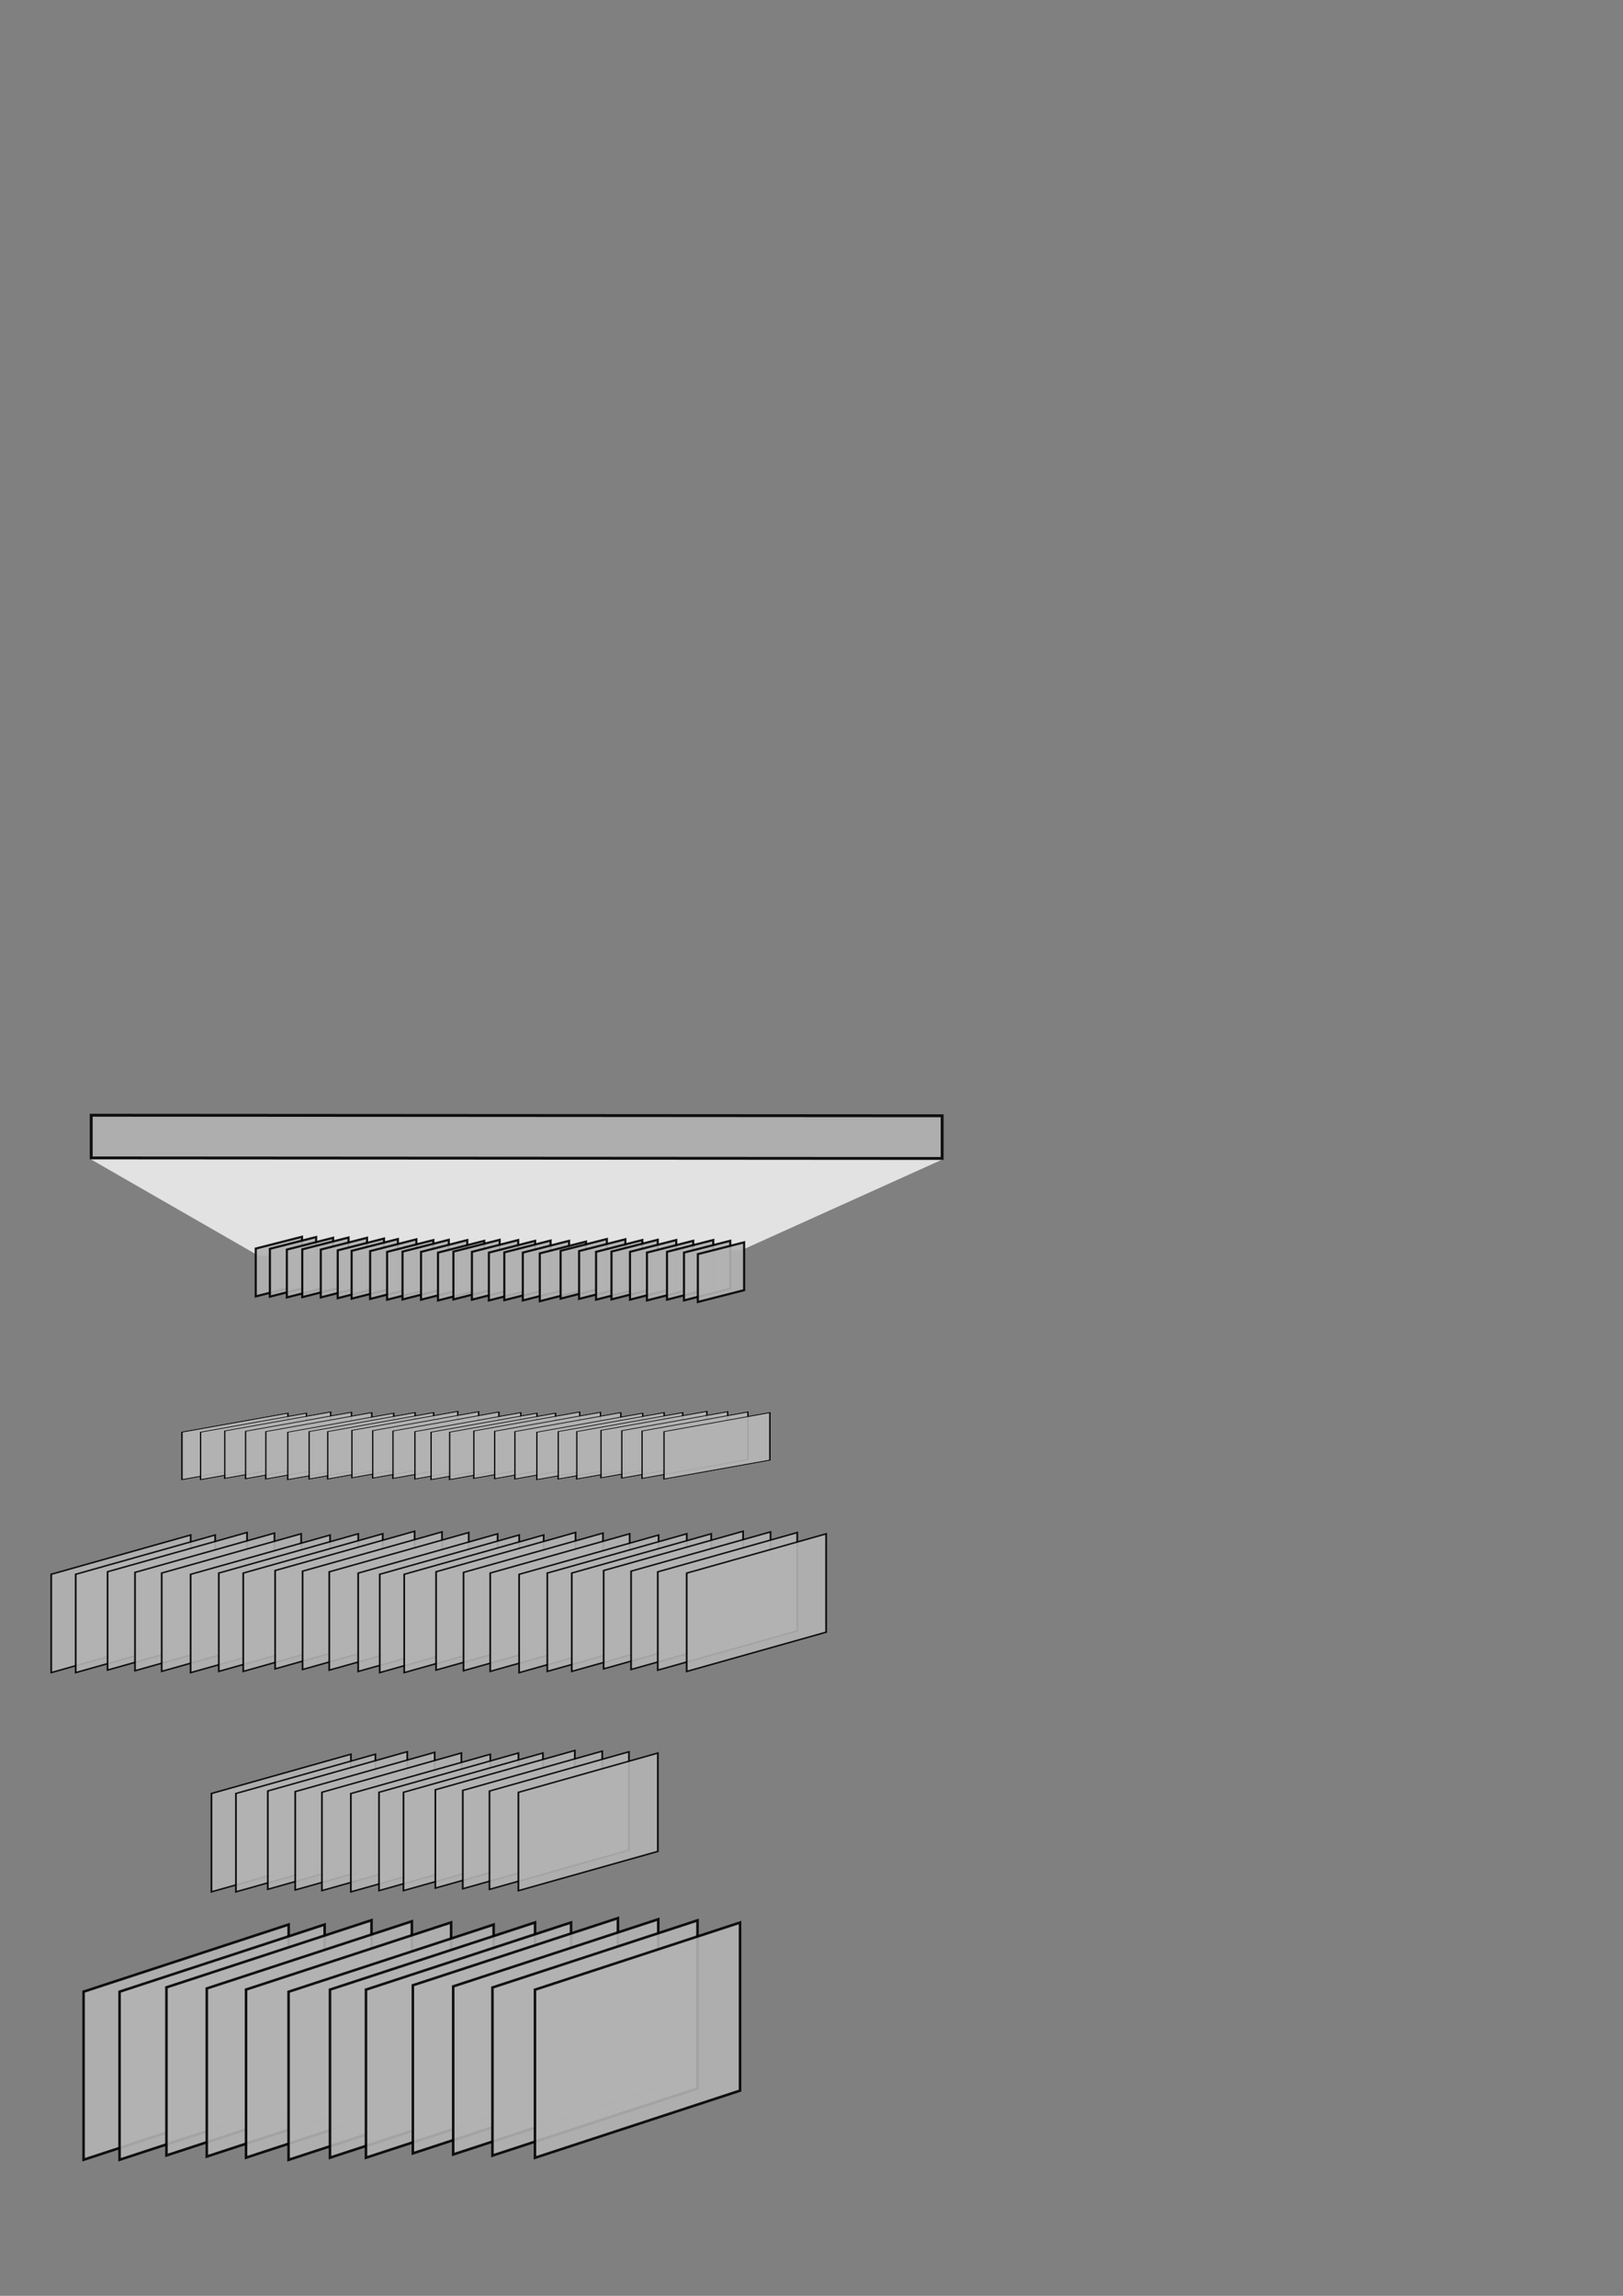 <?xml version="1.0" encoding="UTF-8" standalone="no"?>
<!-- Created with Inkscape (http://www.inkscape.org/) -->

<svg
   xmlns:dc="http://purl.org/dc/elements/1.1/"
   xmlns:cc="http://creativecommons.org/ns#"
   xmlns:rdf="http://www.w3.org/1999/02/22-rdf-syntax-ns#"
   xmlns:svg="http://www.w3.org/2000/svg"
   xmlns="http://www.w3.org/2000/svg"
   xmlns:sodipodi="http://sodipodi.sourceforge.net/DTD/sodipodi-0.dtd"
   xmlns:inkscape="http://www.inkscape.org/namespaces/inkscape"
   width="210mm"
   height="297mm"
   viewBox="0 0 744.094 1052.362"
   id="svg2"
   version="1.1"
   inkscape:version="0.91 r13725"
   sodipodi:docname="CNN.svg">
  <rect x="0" y="0" width="744.094" height="1052.362" fill="#808080" stroke="none"/>
  <defs
     id="defs4" />
  <sodipodi:namedview
     id="base"
     pagecolor="#ffffff"
     bordercolor="#666666"
     borderopacity="1.0"
     inkscape:pageopacity="0.0"
     inkscape:pageshadow="2"
     inkscape:zoom="2"
     inkscape:cx="256.09917"
     inkscape:cy="451.58993"
     inkscape:document-units="px"
     inkscape:current-layer="layer1"
     showgrid="false"
     inkscape:window-width="1393"
     inkscape:window-height="855"
     inkscape:window-x="0"
     inkscape:window-y="1"
     inkscape:window-maximized="1" />
  <g
     inkscape:label="Ebene 1"
     inkscape:groupmode="layer"
     id="layer1">
    <path
       style="opacity:0.9;fill:#ececec;stroke:none;stroke-width:1;stroke-miterlimit:4;stroke-dasharray:none;stroke-opacity:1"
       d="m 41.305,531.224 391.358,0 -92.5,41.749 -221.858,2.5 z"
       id="rect4737"
       inkscape:connector-curvature="0"
       sodipodi:nodetypes="ccccc" />
    <rect
       style="opacity:0.9;fill:#b3b3b3;fill-rule:evenodd;stroke:#000000;stroke-width:1.245;stroke-linecap:butt;stroke-linejoin:miter;stroke-miterlimit:4;stroke-dasharray:none;stroke-opacity:1"
       id="rect4414"
       width="98.964"
       height="77.039"
       x="40.337"
       y="925.496"
       transform="matrix(0.95,-0.311,0,1,0,0)" />
    <rect
       transform="matrix(0.95,-0.311,0,1,0,0)"
       y="930.904"
       x="57.701"
       height="77.039"
       width="98.964"
       id="rect4438"
       style="opacity:0.9;fill:#b3b3b3;fill-rule:evenodd;stroke:#000000;stroke-width:1.245;stroke-linecap:butt;stroke-linejoin:miter;stroke-miterlimit:4;stroke-dasharray:none;stroke-opacity:1" />
    <rect
       style="opacity:0.9;fill:#b3b3b3;fill-rule:evenodd;stroke:#000000;stroke-width:1.245;stroke-linecap:butt;stroke-linejoin:miter;stroke-miterlimit:4;stroke-dasharray:none;stroke-opacity:1"
       id="rect4440"
       width="98.964"
       height="77.039"
       x="80.326"
       y="935.95"
       transform="matrix(0.95,-0.311,0,1,0,0)" />
    <rect
       transform="matrix(0.95,-0.311,0,1,0,0)"
       y="942.514"
       x="99.795"
       height="77.039"
       width="98.964"
       id="rect4442"
       style="opacity:0.9;fill:#b3b3b3;fill-rule:evenodd;stroke:#000000;stroke-width:1.245;stroke-linecap:butt;stroke-linejoin:miter;stroke-miterlimit:4;stroke-dasharray:none;stroke-opacity:1" />
    <rect
       style="opacity:0.9;fill:#b3b3b3;fill-rule:evenodd;stroke:#000000;stroke-width:1.245;stroke-linecap:butt;stroke-linejoin:miter;stroke-miterlimit:4;stroke-dasharray:none;stroke-opacity:1"
       id="rect4446"
       width="98.964"
       height="77.039"
       x="118.737"
       y="948.913"
       transform="matrix(0.95,-0.311,0,1,0,0)" />
    <rect
       transform="matrix(0.95,-0.311,0,1,0,0)"
       y="956.304"
       x="139.257"
       height="77.039"
       width="98.964"
       id="rect4448"
       style="opacity:0.9;fill:#b3b3b3;fill-rule:evenodd;stroke:#000000;stroke-width:1.245;stroke-linecap:butt;stroke-linejoin:miter;stroke-miterlimit:4;stroke-dasharray:none;stroke-opacity:1" />
    <rect
       transform="matrix(0.95,-0.311,0,1,0,0)"
       y="961.532"
       x="159.252"
       height="77.039"
       width="98.964"
       id="rect4450"
       style="opacity:0.9;fill:#b3b3b3;fill-rule:evenodd;stroke:#000000;stroke-width:1.245;stroke-linecap:butt;stroke-linejoin:miter;stroke-miterlimit:4;stroke-dasharray:none;stroke-opacity:1" />
    <rect
       style="opacity:0.9;fill:#b3b3b3;fill-rule:evenodd;stroke:#000000;stroke-width:1.245;stroke-linecap:butt;stroke-linejoin:miter;stroke-miterlimit:4;stroke-dasharray:none;stroke-opacity:1"
       id="rect4452"
       width="98.964"
       height="77.039"
       x="176.615"
       y="966.94"
       transform="matrix(0.95,-0.311,0,1,0,0)" />
    <rect
       transform="matrix(0.95,-0.311,0,1,0,0)"
       y="971.986"
       x="199.241"
       height="77.039"
       width="98.964"
       id="rect4454"
       style="opacity:0.9;fill:#b3b3b3;fill-rule:evenodd;stroke:#000000;stroke-width:1.245;stroke-linecap:butt;stroke-linejoin:miter;stroke-miterlimit:4;stroke-dasharray:none;stroke-opacity:1" />
    <rect
       style="opacity:0.9;fill:#b3b3b3;fill-rule:evenodd;stroke:#000000;stroke-width:1.245;stroke-linecap:butt;stroke-linejoin:miter;stroke-miterlimit:4;stroke-dasharray:none;stroke-opacity:1"
       id="rect4456"
       width="98.964"
       height="77.039"
       x="218.709"
       y="978.549"
       transform="matrix(0.95,-0.311,0,1,0,0)" />
    <rect
       transform="matrix(0.95,-0.311,0,1,0,0)"
       y="984.949"
       x="237.651"
       height="77.039"
       width="98.964"
       id="rect4458"
       style="opacity:0.9;fill:#b3b3b3;fill-rule:evenodd;stroke:#000000;stroke-width:1.245;stroke-linecap:butt;stroke-linejoin:miter;stroke-miterlimit:4;stroke-dasharray:none;stroke-opacity:1" />
    <rect
       style="opacity:0.9;fill:#b3b3b3;fill-rule:evenodd;stroke:#000000;stroke-width:1.245;stroke-linecap:butt;stroke-linejoin:miter;stroke-miterlimit:4;stroke-dasharray:none;stroke-opacity:1"
       id="rect4460"
       width="98.964"
       height="77.039"
       x="258.172"
       y="992.34"
       transform="matrix(0.95,-0.311,0,1,0,0)" />
    <g
       id="g4486"
       transform="matrix(0.68,0,0,0.585,69.873,359.402)">
      <rect
         style="opacity:0.9;fill:#b3b3b3;fill-rule:evenodd;stroke:#000000;stroke-width:1.245;stroke-linecap:butt;stroke-linejoin:miter;stroke-miterlimit:4;stroke-dasharray:none;stroke-opacity:1"
         id="rect4462"
         width="98.964"
         height="77.039"
         x="41.916"
         y="803.988"
         transform="matrix(0.95,-0.311,0,1,0,0)" />
      <rect
         transform="matrix(0.95,-0.311,0,1,0,0)"
         y="809.396"
         x="59.279"
         height="77.039"
         width="98.964"
         id="rect4464"
         style="opacity:0.9;fill:#b3b3b3;fill-rule:evenodd;stroke:#000000;stroke-width:1.245;stroke-linecap:butt;stroke-linejoin:miter;stroke-miterlimit:4;stroke-dasharray:none;stroke-opacity:1" />
      <rect
         style="opacity:0.9;fill:#b3b3b3;fill-rule:evenodd;stroke:#000000;stroke-width:1.245;stroke-linecap:butt;stroke-linejoin:miter;stroke-miterlimit:4;stroke-dasharray:none;stroke-opacity:1"
         id="rect4466"
         width="98.964"
         height="77.039"
         x="81.905"
         y="814.442"
         transform="matrix(0.95,-0.311,0,1,0,0)" />
      <rect
         transform="matrix(0.95,-0.311,0,1,0,0)"
         y="821.005"
         x="101.373"
         height="77.039"
         width="98.964"
         id="rect4468"
         style="opacity:0.9;fill:#b3b3b3;fill-rule:evenodd;stroke:#000000;stroke-width:1.245;stroke-linecap:butt;stroke-linejoin:miter;stroke-miterlimit:4;stroke-dasharray:none;stroke-opacity:1" />
      <rect
         style="opacity:0.9;fill:#b3b3b3;fill-rule:evenodd;stroke:#000000;stroke-width:1.245;stroke-linecap:butt;stroke-linejoin:miter;stroke-miterlimit:4;stroke-dasharray:none;stroke-opacity:1"
         id="rect4470"
         width="98.964"
         height="77.039"
         x="120.315"
         y="827.405"
         transform="matrix(0.95,-0.311,0,1,0,0)" />
      <rect
         transform="matrix(0.95,-0.311,0,1,0,0)"
         y="834.796"
         x="140.836"
         height="77.039"
         width="98.964"
         id="rect4472"
         style="opacity:0.9;fill:#b3b3b3;fill-rule:evenodd;stroke:#000000;stroke-width:1.245;stroke-linecap:butt;stroke-linejoin:miter;stroke-miterlimit:4;stroke-dasharray:none;stroke-opacity:1" />
      <rect
         transform="matrix(0.95,-0.311,0,1,0,0)"
         y="840.023"
         x="160.83"
         height="77.039"
         width="98.964"
         id="rect4474"
         style="opacity:0.9;fill:#b3b3b3;fill-rule:evenodd;stroke:#000000;stroke-width:1.245;stroke-linecap:butt;stroke-linejoin:miter;stroke-miterlimit:4;stroke-dasharray:none;stroke-opacity:1" />
      <rect
         style="opacity:0.9;fill:#b3b3b3;fill-rule:evenodd;stroke:#000000;stroke-width:1.245;stroke-linecap:butt;stroke-linejoin:miter;stroke-miterlimit:4;stroke-dasharray:none;stroke-opacity:1"
         id="rect4476"
         width="98.964"
         height="77.039"
         x="178.194"
         y="845.431"
         transform="matrix(0.95,-0.311,0,1,0,0)" />
      <rect
         transform="matrix(0.95,-0.311,0,1,0,0)"
         y="850.478"
         x="200.819"
         height="77.039"
         width="98.964"
         id="rect4478"
         style="opacity:0.9;fill:#b3b3b3;fill-rule:evenodd;stroke:#000000;stroke-width:1.245;stroke-linecap:butt;stroke-linejoin:miter;stroke-miterlimit:4;stroke-dasharray:none;stroke-opacity:1" />
      <rect
         style="opacity:0.9;fill:#b3b3b3;fill-rule:evenodd;stroke:#000000;stroke-width:1.245;stroke-linecap:butt;stroke-linejoin:miter;stroke-miterlimit:4;stroke-dasharray:none;stroke-opacity:1"
         id="rect4480"
         width="98.964"
         height="77.039"
         x="220.287"
         y="857.041"
         transform="matrix(0.95,-0.311,0,1,0,0)" />
      <rect
         transform="matrix(0.95,-0.311,0,1,0,0)"
         y="863.441"
         x="239.23"
         height="77.039"
         width="98.964"
         id="rect4482"
         style="opacity:0.9;fill:#b3b3b3;fill-rule:evenodd;stroke:#000000;stroke-width:1.245;stroke-linecap:butt;stroke-linejoin:miter;stroke-miterlimit:4;stroke-dasharray:none;stroke-opacity:1" />
      <rect
         style="opacity:0.9;fill:#b3b3b3;fill-rule:evenodd;stroke:#000000;stroke-width:1.245;stroke-linecap:butt;stroke-linejoin:miter;stroke-miterlimit:4;stroke-dasharray:none;stroke-opacity:1"
         id="rect4484"
         width="98.964"
         height="77.039"
         x="259.75"
         y="870.832"
         transform="matrix(0.95,-0.311,0,1,0,0)" />
    </g>
    <g
       transform="matrix(0.68,0,0,0.585,-3.586,258.913)"
       id="g4521">
      <rect
         transform="matrix(0.95,-0.311,0,1,0,0)"
         y="803.988"
         x="41.916"
         height="77.039"
         width="98.964"
         id="rect4523"
         style="opacity:0.9;fill:#b3b3b3;fill-rule:evenodd;stroke:#000000;stroke-width:1.245;stroke-linecap:butt;stroke-linejoin:miter;stroke-miterlimit:4;stroke-dasharray:none;stroke-opacity:1" />
      <rect
         style="opacity:0.9;fill:#b3b3b3;fill-rule:evenodd;stroke:#000000;stroke-width:1.245;stroke-linecap:butt;stroke-linejoin:miter;stroke-miterlimit:4;stroke-dasharray:none;stroke-opacity:1"
         id="rect4525"
         width="98.964"
         height="77.039"
         x="59.279"
         y="809.396"
         transform="matrix(0.95,-0.311,0,1,0,0)" />
      <rect
         transform="matrix(0.95,-0.311,0,1,0,0)"
         y="814.442"
         x="81.905"
         height="77.039"
         width="98.964"
         id="rect4527"
         style="opacity:0.9;fill:#b3b3b3;fill-rule:evenodd;stroke:#000000;stroke-width:1.245;stroke-linecap:butt;stroke-linejoin:miter;stroke-miterlimit:4;stroke-dasharray:none;stroke-opacity:1" />
      <rect
         style="opacity:0.9;fill:#b3b3b3;fill-rule:evenodd;stroke:#000000;stroke-width:1.245;stroke-linecap:butt;stroke-linejoin:miter;stroke-miterlimit:4;stroke-dasharray:none;stroke-opacity:1"
         id="rect4529"
         width="98.964"
         height="77.039"
         x="101.373"
         y="821.005"
         transform="matrix(0.95,-0.311,0,1,0,0)" />
      <rect
         transform="matrix(0.95,-0.311,0,1,0,0)"
         y="827.405"
         x="120.315"
         height="77.039"
         width="98.964"
         id="rect4531"
         style="opacity:0.9;fill:#b3b3b3;fill-rule:evenodd;stroke:#000000;stroke-width:1.245;stroke-linecap:butt;stroke-linejoin:miter;stroke-miterlimit:4;stroke-dasharray:none;stroke-opacity:1" />
      <rect
         style="opacity:0.9;fill:#b3b3b3;fill-rule:evenodd;stroke:#000000;stroke-width:1.245;stroke-linecap:butt;stroke-linejoin:miter;stroke-miterlimit:4;stroke-dasharray:none;stroke-opacity:1"
         id="rect4533"
         width="98.964"
         height="77.039"
         x="140.836"
         y="834.796"
         transform="matrix(0.95,-0.311,0,1,0,0)" />
      <rect
         style="opacity:0.9;fill:#b3b3b3;fill-rule:evenodd;stroke:#000000;stroke-width:1.245;stroke-linecap:butt;stroke-linejoin:miter;stroke-miterlimit:4;stroke-dasharray:none;stroke-opacity:1"
         id="rect4535"
         width="98.964"
         height="77.039"
         x="160.83"
         y="840.023"
         transform="matrix(0.95,-0.311,0,1,0,0)" />
      <rect
         transform="matrix(0.95,-0.311,0,1,0,0)"
         y="845.431"
         x="178.194"
         height="77.039"
         width="98.964"
         id="rect4537"
         style="opacity:0.9;fill:#b3b3b3;fill-rule:evenodd;stroke:#000000;stroke-width:1.245;stroke-linecap:butt;stroke-linejoin:miter;stroke-miterlimit:4;stroke-dasharray:none;stroke-opacity:1" />
      <rect
         style="opacity:0.9;fill:#b3b3b3;fill-rule:evenodd;stroke:#000000;stroke-width:1.245;stroke-linecap:butt;stroke-linejoin:miter;stroke-miterlimit:4;stroke-dasharray:none;stroke-opacity:1"
         id="rect4539"
         width="98.964"
         height="77.039"
         x="200.819"
         y="850.478"
         transform="matrix(0.95,-0.311,0,1,0,0)" />
      <rect
         transform="matrix(0.95,-0.311,0,1,0,0)"
         y="857.041"
         x="220.287"
         height="77.039"
         width="98.964"
         id="rect4541"
         style="opacity:0.9;fill:#b3b3b3;fill-rule:evenodd;stroke:#000000;stroke-width:1.245;stroke-linecap:butt;stroke-linejoin:miter;stroke-miterlimit:4;stroke-dasharray:none;stroke-opacity:1" />
      <rect
         style="opacity:0.9;fill:#b3b3b3;fill-rule:evenodd;stroke:#000000;stroke-width:1.245;stroke-linecap:butt;stroke-linejoin:miter;stroke-miterlimit:4;stroke-dasharray:none;stroke-opacity:1"
         id="rect4543"
         width="98.964"
         height="77.039"
         x="239.23"
         y="863.441"
         transform="matrix(0.95,-0.311,0,1,0,0)" />
      <rect
         transform="matrix(0.95,-0.311,0,1,0,0)"
         y="870.832"
         x="259.75"
         height="77.039"
         width="98.964"
         id="rect4545"
         style="opacity:0.9;fill:#b3b3b3;fill-rule:evenodd;stroke:#000000;stroke-width:1.245;stroke-linecap:butt;stroke-linejoin:miter;stroke-miterlimit:4;stroke-dasharray:none;stroke-opacity:1" />
    </g>
    <g
       id="g4547"
       transform="matrix(0.68,0,0,0.585,147.027,258.913)">
      <rect
         style="opacity:0.9;fill:#b3b3b3;fill-rule:evenodd;stroke:#000000;stroke-width:1.245;stroke-linecap:butt;stroke-linejoin:miter;stroke-miterlimit:4;stroke-dasharray:none;stroke-opacity:1"
         id="rect4549"
         width="98.964"
         height="77.039"
         x="41.916"
         y="803.988"
         transform="matrix(0.95,-0.311,0,1,0,0)" />
      <rect
         transform="matrix(0.95,-0.311,0,1,0,0)"
         y="809.396"
         x="59.279"
         height="77.039"
         width="98.964"
         id="rect4551"
         style="opacity:0.9;fill:#b3b3b3;fill-rule:evenodd;stroke:#000000;stroke-width:1.245;stroke-linecap:butt;stroke-linejoin:miter;stroke-miterlimit:4;stroke-dasharray:none;stroke-opacity:1" />
      <rect
         style="opacity:0.9;fill:#b3b3b3;fill-rule:evenodd;stroke:#000000;stroke-width:1.245;stroke-linecap:butt;stroke-linejoin:miter;stroke-miterlimit:4;stroke-dasharray:none;stroke-opacity:1"
         id="rect4553"
         width="98.964"
         height="77.039"
         x="81.905"
         y="814.442"
         transform="matrix(0.95,-0.311,0,1,0,0)" />
      <rect
         transform="matrix(0.95,-0.311,0,1,0,0)"
         y="821.005"
         x="101.373"
         height="77.039"
         width="98.964"
         id="rect4555"
         style="opacity:0.9;fill:#b3b3b3;fill-rule:evenodd;stroke:#000000;stroke-width:1.245;stroke-linecap:butt;stroke-linejoin:miter;stroke-miterlimit:4;stroke-dasharray:none;stroke-opacity:1" />
      <rect
         style="opacity:0.9;fill:#b3b3b3;fill-rule:evenodd;stroke:#000000;stroke-width:1.245;stroke-linecap:butt;stroke-linejoin:miter;stroke-miterlimit:4;stroke-dasharray:none;stroke-opacity:1"
         id="rect4557"
         width="98.964"
         height="77.039"
         x="120.315"
         y="827.405"
         transform="matrix(0.95,-0.311,0,1,0,0)" />
      <rect
         transform="matrix(0.95,-0.311,0,1,0,0)"
         y="834.796"
         x="140.836"
         height="77.039"
         width="98.964"
         id="rect4559"
         style="opacity:0.9;fill:#b3b3b3;fill-rule:evenodd;stroke:#000000;stroke-width:1.245;stroke-linecap:butt;stroke-linejoin:miter;stroke-miterlimit:4;stroke-dasharray:none;stroke-opacity:1" />
      <rect
         transform="matrix(0.95,-0.311,0,1,0,0)"
         y="840.023"
         x="160.83"
         height="77.039"
         width="98.964"
         id="rect4561"
         style="opacity:0.9;fill:#b3b3b3;fill-rule:evenodd;stroke:#000000;stroke-width:1.245;stroke-linecap:butt;stroke-linejoin:miter;stroke-miterlimit:4;stroke-dasharray:none;stroke-opacity:1" />
      <rect
         style="opacity:0.9;fill:#b3b3b3;fill-rule:evenodd;stroke:#000000;stroke-width:1.245;stroke-linecap:butt;stroke-linejoin:miter;stroke-miterlimit:4;stroke-dasharray:none;stroke-opacity:1"
         id="rect4563"
         width="98.964"
         height="77.039"
         x="178.194"
         y="845.431"
         transform="matrix(0.95,-0.311,0,1,0,0)" />
      <rect
         transform="matrix(0.95,-0.311,0,1,0,0)"
         y="850.478"
         x="200.819"
         height="77.039"
         width="98.964"
         id="rect4565"
         style="opacity:0.9;fill:#b3b3b3;fill-rule:evenodd;stroke:#000000;stroke-width:1.245;stroke-linecap:butt;stroke-linejoin:miter;stroke-miterlimit:4;stroke-dasharray:none;stroke-opacity:1" />
      <rect
         style="opacity:0.9;fill:#b3b3b3;fill-rule:evenodd;stroke:#000000;stroke-width:1.245;stroke-linecap:butt;stroke-linejoin:miter;stroke-miterlimit:4;stroke-dasharray:none;stroke-opacity:1"
         id="rect4567"
         width="98.964"
         height="77.039"
         x="220.287"
         y="857.041"
         transform="matrix(0.95,-0.311,0,1,0,0)" />
      <rect
         transform="matrix(0.95,-0.311,0,1,0,0)"
         y="863.441"
         x="239.23"
         height="77.039"
         width="98.964"
         id="rect4569"
         style="opacity:0.9;fill:#b3b3b3;fill-rule:evenodd;stroke:#000000;stroke-width:1.245;stroke-linecap:butt;stroke-linejoin:miter;stroke-miterlimit:4;stroke-dasharray:none;stroke-opacity:1" />
      <rect
         style="opacity:0.9;fill:#b3b3b3;fill-rule:evenodd;stroke:#000000;stroke-width:1.245;stroke-linecap:butt;stroke-linejoin:miter;stroke-miterlimit:4;stroke-dasharray:none;stroke-opacity:1"
         id="rect4571"
         width="98.964"
         height="77.039"
         x="259.75"
         y="870.832"
         transform="matrix(0.95,-0.311,0,1,0,0)" />
    </g>
    <g
       id="g4573"
       transform="matrix(0.516,0,0,0.282,62.905,433.426)">
      <rect
         style="opacity:0.9;fill:#b3b3b3;fill-rule:evenodd;stroke:#000000;stroke-width:1.245;stroke-linecap:butt;stroke-linejoin:miter;stroke-miterlimit:4;stroke-dasharray:none;stroke-opacity:1"
         id="rect4575"
         width="98.964"
         height="77.039"
         x="41.916"
         y="803.988"
         transform="matrix(0.95,-0.311,0,1,0,0)" />
      <rect
         transform="matrix(0.95,-0.311,0,1,0,0)"
         y="809.396"
         x="59.279"
         height="77.039"
         width="98.964"
         id="rect4577"
         style="opacity:0.9;fill:#b3b3b3;fill-rule:evenodd;stroke:#000000;stroke-width:1.245;stroke-linecap:butt;stroke-linejoin:miter;stroke-miterlimit:4;stroke-dasharray:none;stroke-opacity:1" />
      <rect
         style="opacity:0.9;fill:#b3b3b3;fill-rule:evenodd;stroke:#000000;stroke-width:1.245;stroke-linecap:butt;stroke-linejoin:miter;stroke-miterlimit:4;stroke-dasharray:none;stroke-opacity:1"
         id="rect4579"
         width="98.964"
         height="77.039"
         x="81.905"
         y="814.442"
         transform="matrix(0.95,-0.311,0,1,0,0)" />
      <rect
         transform="matrix(0.95,-0.311,0,1,0,0)"
         y="821.005"
         x="101.373"
         height="77.039"
         width="98.964"
         id="rect4581"
         style="opacity:0.9;fill:#b3b3b3;fill-rule:evenodd;stroke:#000000;stroke-width:1.245;stroke-linecap:butt;stroke-linejoin:miter;stroke-miterlimit:4;stroke-dasharray:none;stroke-opacity:1" />
      <rect
         style="opacity:0.9;fill:#b3b3b3;fill-rule:evenodd;stroke:#000000;stroke-width:1.245;stroke-linecap:butt;stroke-linejoin:miter;stroke-miterlimit:4;stroke-dasharray:none;stroke-opacity:1"
         id="rect4583"
         width="98.964"
         height="77.039"
         x="120.315"
         y="827.405"
         transform="matrix(0.95,-0.311,0,1,0,0)" />
      <rect
         transform="matrix(0.95,-0.311,0,1,0,0)"
         y="834.796"
         x="140.836"
         height="77.039"
         width="98.964"
         id="rect4585"
         style="opacity:0.9;fill:#b3b3b3;fill-rule:evenodd;stroke:#000000;stroke-width:1.245;stroke-linecap:butt;stroke-linejoin:miter;stroke-miterlimit:4;stroke-dasharray:none;stroke-opacity:1" />
      <rect
         transform="matrix(0.95,-0.311,0,1,0,0)"
         y="840.023"
         x="160.83"
         height="77.039"
         width="98.964"
         id="rect4587"
         style="opacity:0.9;fill:#b3b3b3;fill-rule:evenodd;stroke:#000000;stroke-width:1.245;stroke-linecap:butt;stroke-linejoin:miter;stroke-miterlimit:4;stroke-dasharray:none;stroke-opacity:1" />
      <rect
         style="opacity:0.9;fill:#b3b3b3;fill-rule:evenodd;stroke:#000000;stroke-width:1.245;stroke-linecap:butt;stroke-linejoin:miter;stroke-miterlimit:4;stroke-dasharray:none;stroke-opacity:1"
         id="rect4589"
         width="98.964"
         height="77.039"
         x="178.194"
         y="845.431"
         transform="matrix(0.95,-0.311,0,1,0,0)" />
      <rect
         transform="matrix(0.95,-0.311,0,1,0,0)"
         y="850.478"
         x="200.819"
         height="77.039"
         width="98.964"
         id="rect4591"
         style="opacity:0.9;fill:#b3b3b3;fill-rule:evenodd;stroke:#000000;stroke-width:1.245;stroke-linecap:butt;stroke-linejoin:miter;stroke-miterlimit:4;stroke-dasharray:none;stroke-opacity:1" />
      <rect
         style="opacity:0.9;fill:#b3b3b3;fill-rule:evenodd;stroke:#000000;stroke-width:1.245;stroke-linecap:butt;stroke-linejoin:miter;stroke-miterlimit:4;stroke-dasharray:none;stroke-opacity:1"
         id="rect4593"
         width="98.964"
         height="77.039"
         x="220.287"
         y="857.041"
         transform="matrix(0.95,-0.311,0,1,0,0)" />
      <rect
         transform="matrix(0.95,-0.311,0,1,0,0)"
         y="863.441"
         x="239.23"
         height="77.039"
         width="98.964"
         id="rect4595"
         style="opacity:0.9;fill:#b3b3b3;fill-rule:evenodd;stroke:#000000;stroke-width:1.245;stroke-linecap:butt;stroke-linejoin:miter;stroke-miterlimit:4;stroke-dasharray:none;stroke-opacity:1" />
      <rect
         style="opacity:0.9;fill:#b3b3b3;fill-rule:evenodd;stroke:#000000;stroke-width:1.245;stroke-linecap:butt;stroke-linejoin:miter;stroke-miterlimit:4;stroke-dasharray:none;stroke-opacity:1"
         id="rect4597"
         width="98.964"
         height="77.039"
         x="259.75"
         y="870.832"
         transform="matrix(0.95,-0.311,0,1,0,0)" />
    </g>
    <g
       transform="matrix(0.516,0,0,0.282,177.098,433.426)"
       id="g4599">
      <rect
         transform="matrix(0.95,-0.311,0,1,0,0)"
         y="803.988"
         x="41.916"
         height="77.039"
         width="98.964"
         id="rect4601"
         style="opacity:0.9;fill:#b3b3b3;fill-rule:evenodd;stroke:#000000;stroke-width:1.245;stroke-linecap:butt;stroke-linejoin:miter;stroke-miterlimit:4;stroke-dasharray:none;stroke-opacity:1" />
      <rect
         style="opacity:0.9;fill:#b3b3b3;fill-rule:evenodd;stroke:#000000;stroke-width:1.245;stroke-linecap:butt;stroke-linejoin:miter;stroke-miterlimit:4;stroke-dasharray:none;stroke-opacity:1"
         id="rect4603"
         width="98.964"
         height="77.039"
         x="59.279"
         y="809.396"
         transform="matrix(0.95,-0.311,0,1,0,0)" />
      <rect
         transform="matrix(0.95,-0.311,0,1,0,0)"
         y="814.442"
         x="81.905"
         height="77.039"
         width="98.964"
         id="rect4605"
         style="opacity:0.9;fill:#b3b3b3;fill-rule:evenodd;stroke:#000000;stroke-width:1.245;stroke-linecap:butt;stroke-linejoin:miter;stroke-miterlimit:4;stroke-dasharray:none;stroke-opacity:1" />
      <rect
         style="opacity:0.9;fill:#b3b3b3;fill-rule:evenodd;stroke:#000000;stroke-width:1.245;stroke-linecap:butt;stroke-linejoin:miter;stroke-miterlimit:4;stroke-dasharray:none;stroke-opacity:1"
         id="rect4607"
         width="98.964"
         height="77.039"
         x="101.373"
         y="821.005"
         transform="matrix(0.95,-0.311,0,1,0,0)" />
      <rect
         transform="matrix(0.95,-0.311,0,1,0,0)"
         y="827.405"
         x="120.315"
         height="77.039"
         width="98.964"
         id="rect4609"
         style="opacity:0.9;fill:#b3b3b3;fill-rule:evenodd;stroke:#000000;stroke-width:1.245;stroke-linecap:butt;stroke-linejoin:miter;stroke-miterlimit:4;stroke-dasharray:none;stroke-opacity:1" />
      <rect
         style="opacity:0.9;fill:#b3b3b3;fill-rule:evenodd;stroke:#000000;stroke-width:1.245;stroke-linecap:butt;stroke-linejoin:miter;stroke-miterlimit:4;stroke-dasharray:none;stroke-opacity:1"
         id="rect4611"
         width="98.964"
         height="77.039"
         x="140.836"
         y="834.796"
         transform="matrix(0.95,-0.311,0,1,0,0)" />
      <rect
         style="opacity:0.9;fill:#b3b3b3;fill-rule:evenodd;stroke:#000000;stroke-width:1.245;stroke-linecap:butt;stroke-linejoin:miter;stroke-miterlimit:4;stroke-dasharray:none;stroke-opacity:1"
         id="rect4613"
         width="98.964"
         height="77.039"
         x="160.83"
         y="840.023"
         transform="matrix(0.95,-0.311,0,1,0,0)" />
      <rect
         transform="matrix(0.95,-0.311,0,1,0,0)"
         y="845.431"
         x="178.194"
         height="77.039"
         width="98.964"
         id="rect4615"
         style="opacity:0.9;fill:#b3b3b3;fill-rule:evenodd;stroke:#000000;stroke-width:1.245;stroke-linecap:butt;stroke-linejoin:miter;stroke-miterlimit:4;stroke-dasharray:none;stroke-opacity:1" />
      <rect
         style="opacity:0.9;fill:#b3b3b3;fill-rule:evenodd;stroke:#000000;stroke-width:1.245;stroke-linecap:butt;stroke-linejoin:miter;stroke-miterlimit:4;stroke-dasharray:none;stroke-opacity:1"
         id="rect4617"
         width="98.964"
         height="77.039"
         x="200.819"
         y="850.478"
         transform="matrix(0.95,-0.311,0,1,0,0)" />
      <rect
         transform="matrix(0.95,-0.311,0,1,0,0)"
         y="857.041"
         x="220.287"
         height="77.039"
         width="98.964"
         id="rect4619"
         style="opacity:0.9;fill:#b3b3b3;fill-rule:evenodd;stroke:#000000;stroke-width:1.245;stroke-linecap:butt;stroke-linejoin:miter;stroke-miterlimit:4;stroke-dasharray:none;stroke-opacity:1" />
      <rect
         style="opacity:0.9;fill:#b3b3b3;fill-rule:evenodd;stroke:#000000;stroke-width:1.245;stroke-linecap:butt;stroke-linejoin:miter;stroke-miterlimit:4;stroke-dasharray:none;stroke-opacity:1"
         id="rect4621"
         width="98.964"
         height="77.039"
         x="239.23"
         y="863.441"
         transform="matrix(0.95,-0.311,0,1,0,0)" />
      <rect
         transform="matrix(0.95,-0.311,0,1,0,0)"
         y="870.832"
         x="259.75"
         height="77.039"
         width="98.964"
         id="rect4623"
         style="opacity:0.9;fill:#b3b3b3;fill-rule:evenodd;stroke:#000000;stroke-width:1.245;stroke-linecap:butt;stroke-linejoin:miter;stroke-miterlimit:4;stroke-dasharray:none;stroke-opacity:1" />
    </g>
    <g
       transform="matrix(0.516,0,0,0.282,62.905,433.426)"
       id="g4625">
      <rect
         transform="matrix(0.95,-0.311,0,1,0,0)"
         y="803.988"
         x="41.916"
         height="77.039"
         width="98.964"
         id="rect4627"
         style="opacity:0.9;fill:#b3b3b3;fill-rule:evenodd;stroke:#000000;stroke-width:1.245;stroke-linecap:butt;stroke-linejoin:miter;stroke-miterlimit:4;stroke-dasharray:none;stroke-opacity:1" />
      <rect
         style="opacity:0.9;fill:#b3b3b3;fill-rule:evenodd;stroke:#000000;stroke-width:1.245;stroke-linecap:butt;stroke-linejoin:miter;stroke-miterlimit:4;stroke-dasharray:none;stroke-opacity:1"
         id="rect4629"
         width="98.964"
         height="77.039"
         x="59.279"
         y="809.396"
         transform="matrix(0.95,-0.311,0,1,0,0)" />
      <rect
         transform="matrix(0.95,-0.311,0,1,0,0)"
         y="814.442"
         x="81.905"
         height="77.039"
         width="98.964"
         id="rect4631"
         style="opacity:0.9;fill:#b3b3b3;fill-rule:evenodd;stroke:#000000;stroke-width:1.245;stroke-linecap:butt;stroke-linejoin:miter;stroke-miterlimit:4;stroke-dasharray:none;stroke-opacity:1" />
      <rect
         style="opacity:0.9;fill:#b3b3b3;fill-rule:evenodd;stroke:#000000;stroke-width:1.245;stroke-linecap:butt;stroke-linejoin:miter;stroke-miterlimit:4;stroke-dasharray:none;stroke-opacity:1"
         id="rect4633"
         width="98.964"
         height="77.039"
         x="101.373"
         y="821.005"
         transform="matrix(0.95,-0.311,0,1,0,0)" />
      <rect
         transform="matrix(0.95,-0.311,0,1,0,0)"
         y="827.405"
         x="120.315"
         height="77.039"
         width="98.964"
         id="rect4635"
         style="opacity:0.9;fill:#b3b3b3;fill-rule:evenodd;stroke:#000000;stroke-width:1.245;stroke-linecap:butt;stroke-linejoin:miter;stroke-miterlimit:4;stroke-dasharray:none;stroke-opacity:1" />
      <rect
         style="opacity:0.9;fill:#b3b3b3;fill-rule:evenodd;stroke:#000000;stroke-width:1.245;stroke-linecap:butt;stroke-linejoin:miter;stroke-miterlimit:4;stroke-dasharray:none;stroke-opacity:1"
         id="rect4637"
         width="98.964"
         height="77.039"
         x="140.836"
         y="834.796"
         transform="matrix(0.95,-0.311,0,1,0,0)" />
      <rect
         style="opacity:0.9;fill:#b3b3b3;fill-rule:evenodd;stroke:#000000;stroke-width:1.245;stroke-linecap:butt;stroke-linejoin:miter;stroke-miterlimit:4;stroke-dasharray:none;stroke-opacity:1"
         id="rect4639"
         width="98.964"
         height="77.039"
         x="160.83"
         y="840.023"
         transform="matrix(0.95,-0.311,0,1,0,0)" />
      <rect
         transform="matrix(0.95,-0.311,0,1,0,0)"
         y="845.431"
         x="178.194"
         height="77.039"
         width="98.964"
         id="rect4641"
         style="opacity:0.9;fill:#b3b3b3;fill-rule:evenodd;stroke:#000000;stroke-width:1.245;stroke-linecap:butt;stroke-linejoin:miter;stroke-miterlimit:4;stroke-dasharray:none;stroke-opacity:1" />
      <rect
         style="opacity:0.9;fill:#b3b3b3;fill-rule:evenodd;stroke:#000000;stroke-width:1.245;stroke-linecap:butt;stroke-linejoin:miter;stroke-miterlimit:4;stroke-dasharray:none;stroke-opacity:1"
         id="rect4643"
         width="98.964"
         height="77.039"
         x="200.819"
         y="850.478"
         transform="matrix(0.95,-0.311,0,1,0,0)" />
      <rect
         transform="matrix(0.95,-0.311,0,1,0,0)"
         y="857.041"
         x="220.287"
         height="77.039"
         width="98.964"
         id="rect4645"
         style="opacity:0.9;fill:#b3b3b3;fill-rule:evenodd;stroke:#000000;stroke-width:1.245;stroke-linecap:butt;stroke-linejoin:miter;stroke-miterlimit:4;stroke-dasharray:none;stroke-opacity:1" />
      <rect
         style="opacity:0.9;fill:#b3b3b3;fill-rule:evenodd;stroke:#000000;stroke-width:1.245;stroke-linecap:butt;stroke-linejoin:miter;stroke-miterlimit:4;stroke-dasharray:none;stroke-opacity:1"
         id="rect4647"
         width="98.964"
         height="77.039"
         x="239.23"
         y="863.441"
         transform="matrix(0.95,-0.311,0,1,0,0)" />
      <rect
         transform="matrix(0.95,-0.311,0,1,0,0)"
         y="870.832"
         x="259.75"
         height="77.039"
         width="98.964"
         id="rect4649"
         style="opacity:0.9;fill:#b3b3b3;fill-rule:evenodd;stroke:#000000;stroke-width:1.245;stroke-linecap:butt;stroke-linejoin:miter;stroke-miterlimit:4;stroke-dasharray:none;stroke-opacity:1" />
    </g>
    <g
       id="g4651"
       transform="matrix(0.516,0,0,0.282,177.098,433.426)">
      <rect
         style="opacity:0.9;fill:#b3b3b3;fill-rule:evenodd;stroke:#000000;stroke-width:1.245;stroke-linecap:butt;stroke-linejoin:miter;stroke-miterlimit:4;stroke-dasharray:none;stroke-opacity:1"
         id="rect4653"
         width="98.964"
         height="77.039"
         x="41.916"
         y="803.988"
         transform="matrix(0.95,-0.311,0,1,0,0)" />
      <rect
         transform="matrix(0.95,-0.311,0,1,0,0)"
         y="809.396"
         x="59.279"
         height="77.039"
         width="98.964"
         id="rect4655"
         style="opacity:0.9;fill:#b3b3b3;fill-rule:evenodd;stroke:#000000;stroke-width:1.245;stroke-linecap:butt;stroke-linejoin:miter;stroke-miterlimit:4;stroke-dasharray:none;stroke-opacity:1" />
      <rect
         style="opacity:0.9;fill:#b3b3b3;fill-rule:evenodd;stroke:#000000;stroke-width:1.245;stroke-linecap:butt;stroke-linejoin:miter;stroke-miterlimit:4;stroke-dasharray:none;stroke-opacity:1"
         id="rect4657"
         width="98.964"
         height="77.039"
         x="81.905"
         y="814.442"
         transform="matrix(0.95,-0.311,0,1,0,0)" />
      <rect
         transform="matrix(0.95,-0.311,0,1,0,0)"
         y="821.005"
         x="101.373"
         height="77.039"
         width="98.964"
         id="rect4659"
         style="opacity:0.9;fill:#b3b3b3;fill-rule:evenodd;stroke:#000000;stroke-width:1.245;stroke-linecap:butt;stroke-linejoin:miter;stroke-miterlimit:4;stroke-dasharray:none;stroke-opacity:1" />
      <rect
         style="opacity:0.9;fill:#b3b3b3;fill-rule:evenodd;stroke:#000000;stroke-width:1.245;stroke-linecap:butt;stroke-linejoin:miter;stroke-miterlimit:4;stroke-dasharray:none;stroke-opacity:1"
         id="rect4661"
         width="98.964"
         height="77.039"
         x="120.315"
         y="827.405"
         transform="matrix(0.95,-0.311,0,1,0,0)" />
      <rect
         transform="matrix(0.95,-0.311,0,1,0,0)"
         y="834.796"
         x="140.836"
         height="77.039"
         width="98.964"
         id="rect4663"
         style="opacity:0.9;fill:#b3b3b3;fill-rule:evenodd;stroke:#000000;stroke-width:1.245;stroke-linecap:butt;stroke-linejoin:miter;stroke-miterlimit:4;stroke-dasharray:none;stroke-opacity:1" />
      <rect
         transform="matrix(0.95,-0.311,0,1,0,0)"
         y="840.023"
         x="160.83"
         height="77.039"
         width="98.964"
         id="rect4665"
         style="opacity:0.9;fill:#b3b3b3;fill-rule:evenodd;stroke:#000000;stroke-width:1.245;stroke-linecap:butt;stroke-linejoin:miter;stroke-miterlimit:4;stroke-dasharray:none;stroke-opacity:1" />
      <rect
         style="opacity:0.9;fill:#b3b3b3;fill-rule:evenodd;stroke:#000000;stroke-width:1.245;stroke-linecap:butt;stroke-linejoin:miter;stroke-miterlimit:4;stroke-dasharray:none;stroke-opacity:1"
         id="rect4667"
         width="98.964"
         height="77.039"
         x="178.194"
         y="845.431"
         transform="matrix(0.95,-0.311,0,1,0,0)" />
      <rect
         transform="matrix(0.95,-0.311,0,1,0,0)"
         y="850.478"
         x="200.819"
         height="77.039"
         width="98.964"
         id="rect4669"
         style="opacity:0.9;fill:#b3b3b3;fill-rule:evenodd;stroke:#000000;stroke-width:1.245;stroke-linecap:butt;stroke-linejoin:miter;stroke-miterlimit:4;stroke-dasharray:none;stroke-opacity:1" />
      <rect
         style="opacity:0.9;fill:#b3b3b3;fill-rule:evenodd;stroke:#000000;stroke-width:1.245;stroke-linecap:butt;stroke-linejoin:miter;stroke-miterlimit:4;stroke-dasharray:none;stroke-opacity:1"
         id="rect4671"
         width="98.964"
         height="77.039"
         x="220.287"
         y="857.041"
         transform="matrix(0.95,-0.311,0,1,0,0)" />
      <rect
         transform="matrix(0.95,-0.311,0,1,0,0)"
         y="863.441"
         x="239.23"
         height="77.039"
         width="98.964"
         id="rect4673"
         style="opacity:0.9;fill:#b3b3b3;fill-rule:evenodd;stroke:#000000;stroke-width:1.245;stroke-linecap:butt;stroke-linejoin:miter;stroke-miterlimit:4;stroke-dasharray:none;stroke-opacity:1" />
      <rect
         style="opacity:0.9;fill:#b3b3b3;fill-rule:evenodd;stroke:#000000;stroke-width:1.245;stroke-linecap:butt;stroke-linejoin:miter;stroke-miterlimit:4;stroke-dasharray:none;stroke-opacity:1"
         id="rect4675"
         width="98.964"
         height="77.039"
         x="259.75"
         y="870.832"
         transform="matrix(0.95,-0.311,0,1,0,0)" />
    </g>
    <rect
       style="opacity:0.9;fill:#b3b3b3;stroke:#000000;stroke-width:1.016;stroke-miterlimit:4;stroke-dasharray:none;stroke-opacity:1"
       id="rect4677"
       width="21.89"
       height="21.92"
       x="121.001"
       y="602.203"
       transform="matrix(0.969,-0.247,0,1,0,0)" />
    <rect
       transform="matrix(0.969,-0.247,0,1,0,0)"
       y="603.976"
       x="127.693"
       height="21.92"
       width="21.89"
       id="rect4681"
       style="opacity:0.9;fill:#b3b3b3;stroke:#000000;stroke-width:1.016;stroke-miterlimit:4;stroke-dasharray:none;stroke-opacity:1" />
    <rect
       style="opacity:0.9;fill:#b3b3b3;stroke:#000000;stroke-width:1.016;stroke-miterlimit:4;stroke-dasharray:none;stroke-opacity:1"
       id="rect4683"
       width="21.89"
       height="21.92"
       x="135.72"
       y="606.31"
       transform="matrix(0.969,-0.247,0,1,0,0)" />
    <rect
       transform="matrix(0.969,-0.247,0,1,0,0)"
       y="607.989"
       x="143.016"
       height="21.92"
       width="21.89"
       id="rect4685"
       style="opacity:0.9;fill:#b3b3b3;stroke:#000000;stroke-width:1.016;stroke-miterlimit:4;stroke-dasharray:none;stroke-opacity:1" />
    <rect
       style="opacity:0.9;fill:#b3b3b3;stroke:#000000;stroke-width:1.016;stroke-miterlimit:4;stroke-dasharray:none;stroke-opacity:1"
       id="rect4687"
       width="21.89"
       height="21.92"
       x="151.772"
       y="610.272"
       transform="matrix(0.969,-0.247,0,1,0,0)" />
    <rect
       transform="matrix(0.969,-0.247,0,1,0,0)"
       y="612.606"
       x="159.799"
       height="21.92"
       width="21.89"
       id="rect4689"
       style="opacity:0.9;fill:#b3b3b3;stroke:#000000;stroke-width:1.016;stroke-miterlimit:4;stroke-dasharray:none;stroke-opacity:1" />
    <rect
       transform="matrix(0.969,-0.247,0,1,0,0)"
       y="614.459"
       x="166.366"
       height="21.92"
       width="21.89"
       id="rect4691"
       style="opacity:0.9;fill:#b3b3b3;stroke:#000000;stroke-width:1.016;stroke-miterlimit:4;stroke-dasharray:none;stroke-opacity:1" />
    <rect
       style="opacity:0.9;fill:#b3b3b3;stroke:#000000;stroke-width:1.016;stroke-miterlimit:4;stroke-dasharray:none;stroke-opacity:1"
       id="rect4693"
       width="21.89"
       height="21.92"
       x="175.122"
       y="616.741"
       transform="matrix(0.969,-0.247,0,1,0,0)" />
    <rect
       transform="matrix(0.969,-0.247,0,1,0,0)"
       y="619.075"
       x="183.149"
       height="21.92"
       width="21.89"
       id="rect4695"
       style="opacity:0.9;fill:#b3b3b3;stroke:#000000;stroke-width:1.016;stroke-miterlimit:4;stroke-dasharray:none;stroke-opacity:1" />
    <rect
       style="opacity:0.9;fill:#b3b3b3;stroke:#000000;stroke-width:1.016;stroke-miterlimit:4;stroke-dasharray:none;stroke-opacity:1"
       id="rect4697"
       width="21.89"
       height="21.92"
       x="190.445"
       y="620.755"
       transform="matrix(0.969,-0.247,0,1,0,0)" />
    <rect
       transform="matrix(0.969,-0.247,0,1,0,0)"
       y="623.037"
       x="199.201"
       height="21.92"
       width="21.89"
       id="rect4699"
       style="opacity:0.9;fill:#b3b3b3;stroke:#000000;stroke-width:1.016;stroke-miterlimit:4;stroke-dasharray:none;stroke-opacity:1" />
    <rect
       style="opacity:0.9;fill:#b3b3b3;stroke:#000000;stroke-width:1.016;stroke-miterlimit:4;stroke-dasharray:none;stroke-opacity:1"
       id="rect4701"
       width="21.89"
       height="21.92"
       x="207.228"
       y="625.371"
       transform="matrix(0.969,-0.247,0,1,0,0)" />
    <rect
       style="opacity:0.9;fill:#b3b3b3;stroke:#000000;stroke-width:1.016;stroke-miterlimit:4;stroke-dasharray:none;stroke-opacity:1"
       id="rect4703"
       width="21.89"
       height="21.92"
       x="214.525"
       y="626.697"
       transform="matrix(0.969,-0.247,0,1,0,0)" />
    <rect
       transform="matrix(0.969,-0.247,0,1,0,0)"
       y="628.979"
       x="223.281"
       height="21.92"
       width="21.89"
       id="rect4705"
       style="opacity:0.9;fill:#b3b3b3;stroke:#000000;stroke-width:1.016;stroke-miterlimit:4;stroke-dasharray:none;stroke-opacity:1" />
    <rect
       style="opacity:0.9;fill:#b3b3b3;stroke:#000000;stroke-width:1.016;stroke-miterlimit:4;stroke-dasharray:none;stroke-opacity:1"
       id="rect4707"
       width="21.89"
       height="21.92"
       x="231.307"
       y="631.314"
       transform="matrix(0.969,-0.247,0,1,0,0)" />
    <rect
       transform="matrix(0.969,-0.247,0,1,0,0)"
       y="632.993"
       x="238.604"
       height="21.92"
       width="21.89"
       id="rect4709"
       style="opacity:0.9;fill:#b3b3b3;stroke:#000000;stroke-width:1.016;stroke-miterlimit:4;stroke-dasharray:none;stroke-opacity:1" />
    <rect
       style="opacity:0.9;fill:#b3b3b3;stroke:#000000;stroke-width:1.016;stroke-miterlimit:4;stroke-dasharray:none;stroke-opacity:1"
       id="rect4711"
       width="21.89"
       height="21.92"
       x="247.36"
       y="635.275"
       transform="matrix(0.969,-0.247,0,1,0,0)" />
    <rect
       transform="matrix(0.969,-0.247,0,1,0,0)"
       y="637.61"
       x="255.386"
       height="21.92"
       width="21.89"
       id="rect4713"
       style="opacity:0.9;fill:#b3b3b3;stroke:#000000;stroke-width:1.016;stroke-miterlimit:4;stroke-dasharray:none;stroke-opacity:1" />
    <rect
       transform="matrix(0.969,-0.247,0,1,0,0)"
       y="638.859"
       x="265.237"
       height="21.92"
       width="21.89"
       id="rect4715"
       style="opacity:0.9;fill:#b3b3b3;stroke:#000000;stroke-width:1.016;stroke-miterlimit:4;stroke-dasharray:none;stroke-opacity:1" />
    <rect
       style="opacity:0.9;fill:#b3b3b3;stroke:#000000;stroke-width:1.016;stroke-miterlimit:4;stroke-dasharray:none;stroke-opacity:1"
       id="rect4717"
       width="21.89"
       height="21.92"
       x="273.993"
       y="641.141"
       transform="matrix(0.969,-0.247,0,1,0,0)" />
    <rect
       transform="matrix(0.969,-0.247,0,1,0,0)"
       y="643.475"
       x="282.02"
       height="21.92"
       width="21.89"
       id="rect4719"
       style="opacity:0.9;fill:#b3b3b3;stroke:#000000;stroke-width:1.016;stroke-miterlimit:4;stroke-dasharray:none;stroke-opacity:1" />
    <rect
       style="opacity:0.9;fill:#b3b3b3;stroke:#000000;stroke-width:1.016;stroke-miterlimit:4;stroke-dasharray:none;stroke-opacity:1"
       id="rect4721"
       width="21.89"
       height="21.92"
       x="289.316"
       y="645.155"
       transform="matrix(0.969,-0.247,0,1,0,0)" />
    <rect
       transform="matrix(0.969,-0.247,0,1,0,0)"
       y="647.437"
       x="298.072"
       height="21.92"
       width="21.89"
       id="rect4723"
       style="opacity:0.9;fill:#b3b3b3;stroke:#000000;stroke-width:1.016;stroke-miterlimit:4;stroke-dasharray:none;stroke-opacity:1" />
    <rect
       style="opacity:0.9;fill:#b3b3b3;stroke:#000000;stroke-width:1.016;stroke-miterlimit:4;stroke-dasharray:none;stroke-opacity:1"
       id="rect4725"
       width="21.89"
       height="21.92"
       x="306.099"
       y="649.771"
       transform="matrix(0.969,-0.247,0,1,0,0)" />
    <rect
       style="opacity:0.9;fill:#b3b3b3;stroke:#000000;stroke-width:1.016;stroke-miterlimit:4;stroke-dasharray:none;stroke-opacity:1"
       id="rect4727"
       width="21.89"
       height="21.92"
       x="315.585"
       y="651.759"
       transform="matrix(0.969,-0.247,0,1,0,0)" />
    <rect
       transform="matrix(0.969,-0.247,0,1,0,0)"
       y="654.093"
       x="323.611"
       height="21.92"
       width="21.89"
       id="rect4729"
       style="opacity:0.9;fill:#b3b3b3;stroke:#000000;stroke-width:1.016;stroke-miterlimit:4;stroke-dasharray:none;stroke-opacity:1" />
    <rect
       style="opacity:0.9;fill:#b3b3b3;stroke:#000000;stroke-width:1.016;stroke-miterlimit:4;stroke-dasharray:none;stroke-opacity:1"
       id="rect4731"
       width="21.89"
       height="21.92"
       x="330.178"
       y="656.421"
       transform="matrix(0.969,-0.247,0,1,0,0)" />
    <rect
       transform="matrix(1,6.4482692e-4,0,1,0,0)"
       y="511.183"
       x="41.822"
       height="19.563"
       width="390.118"
       id="rect4735"
       style="opacity:0.9;fill:#b3b3b3;stroke:#000000;stroke-width:1.331;stroke-miterlimit:4;stroke-dasharray:none;stroke-opacity:1" />
  </g>
</svg>
